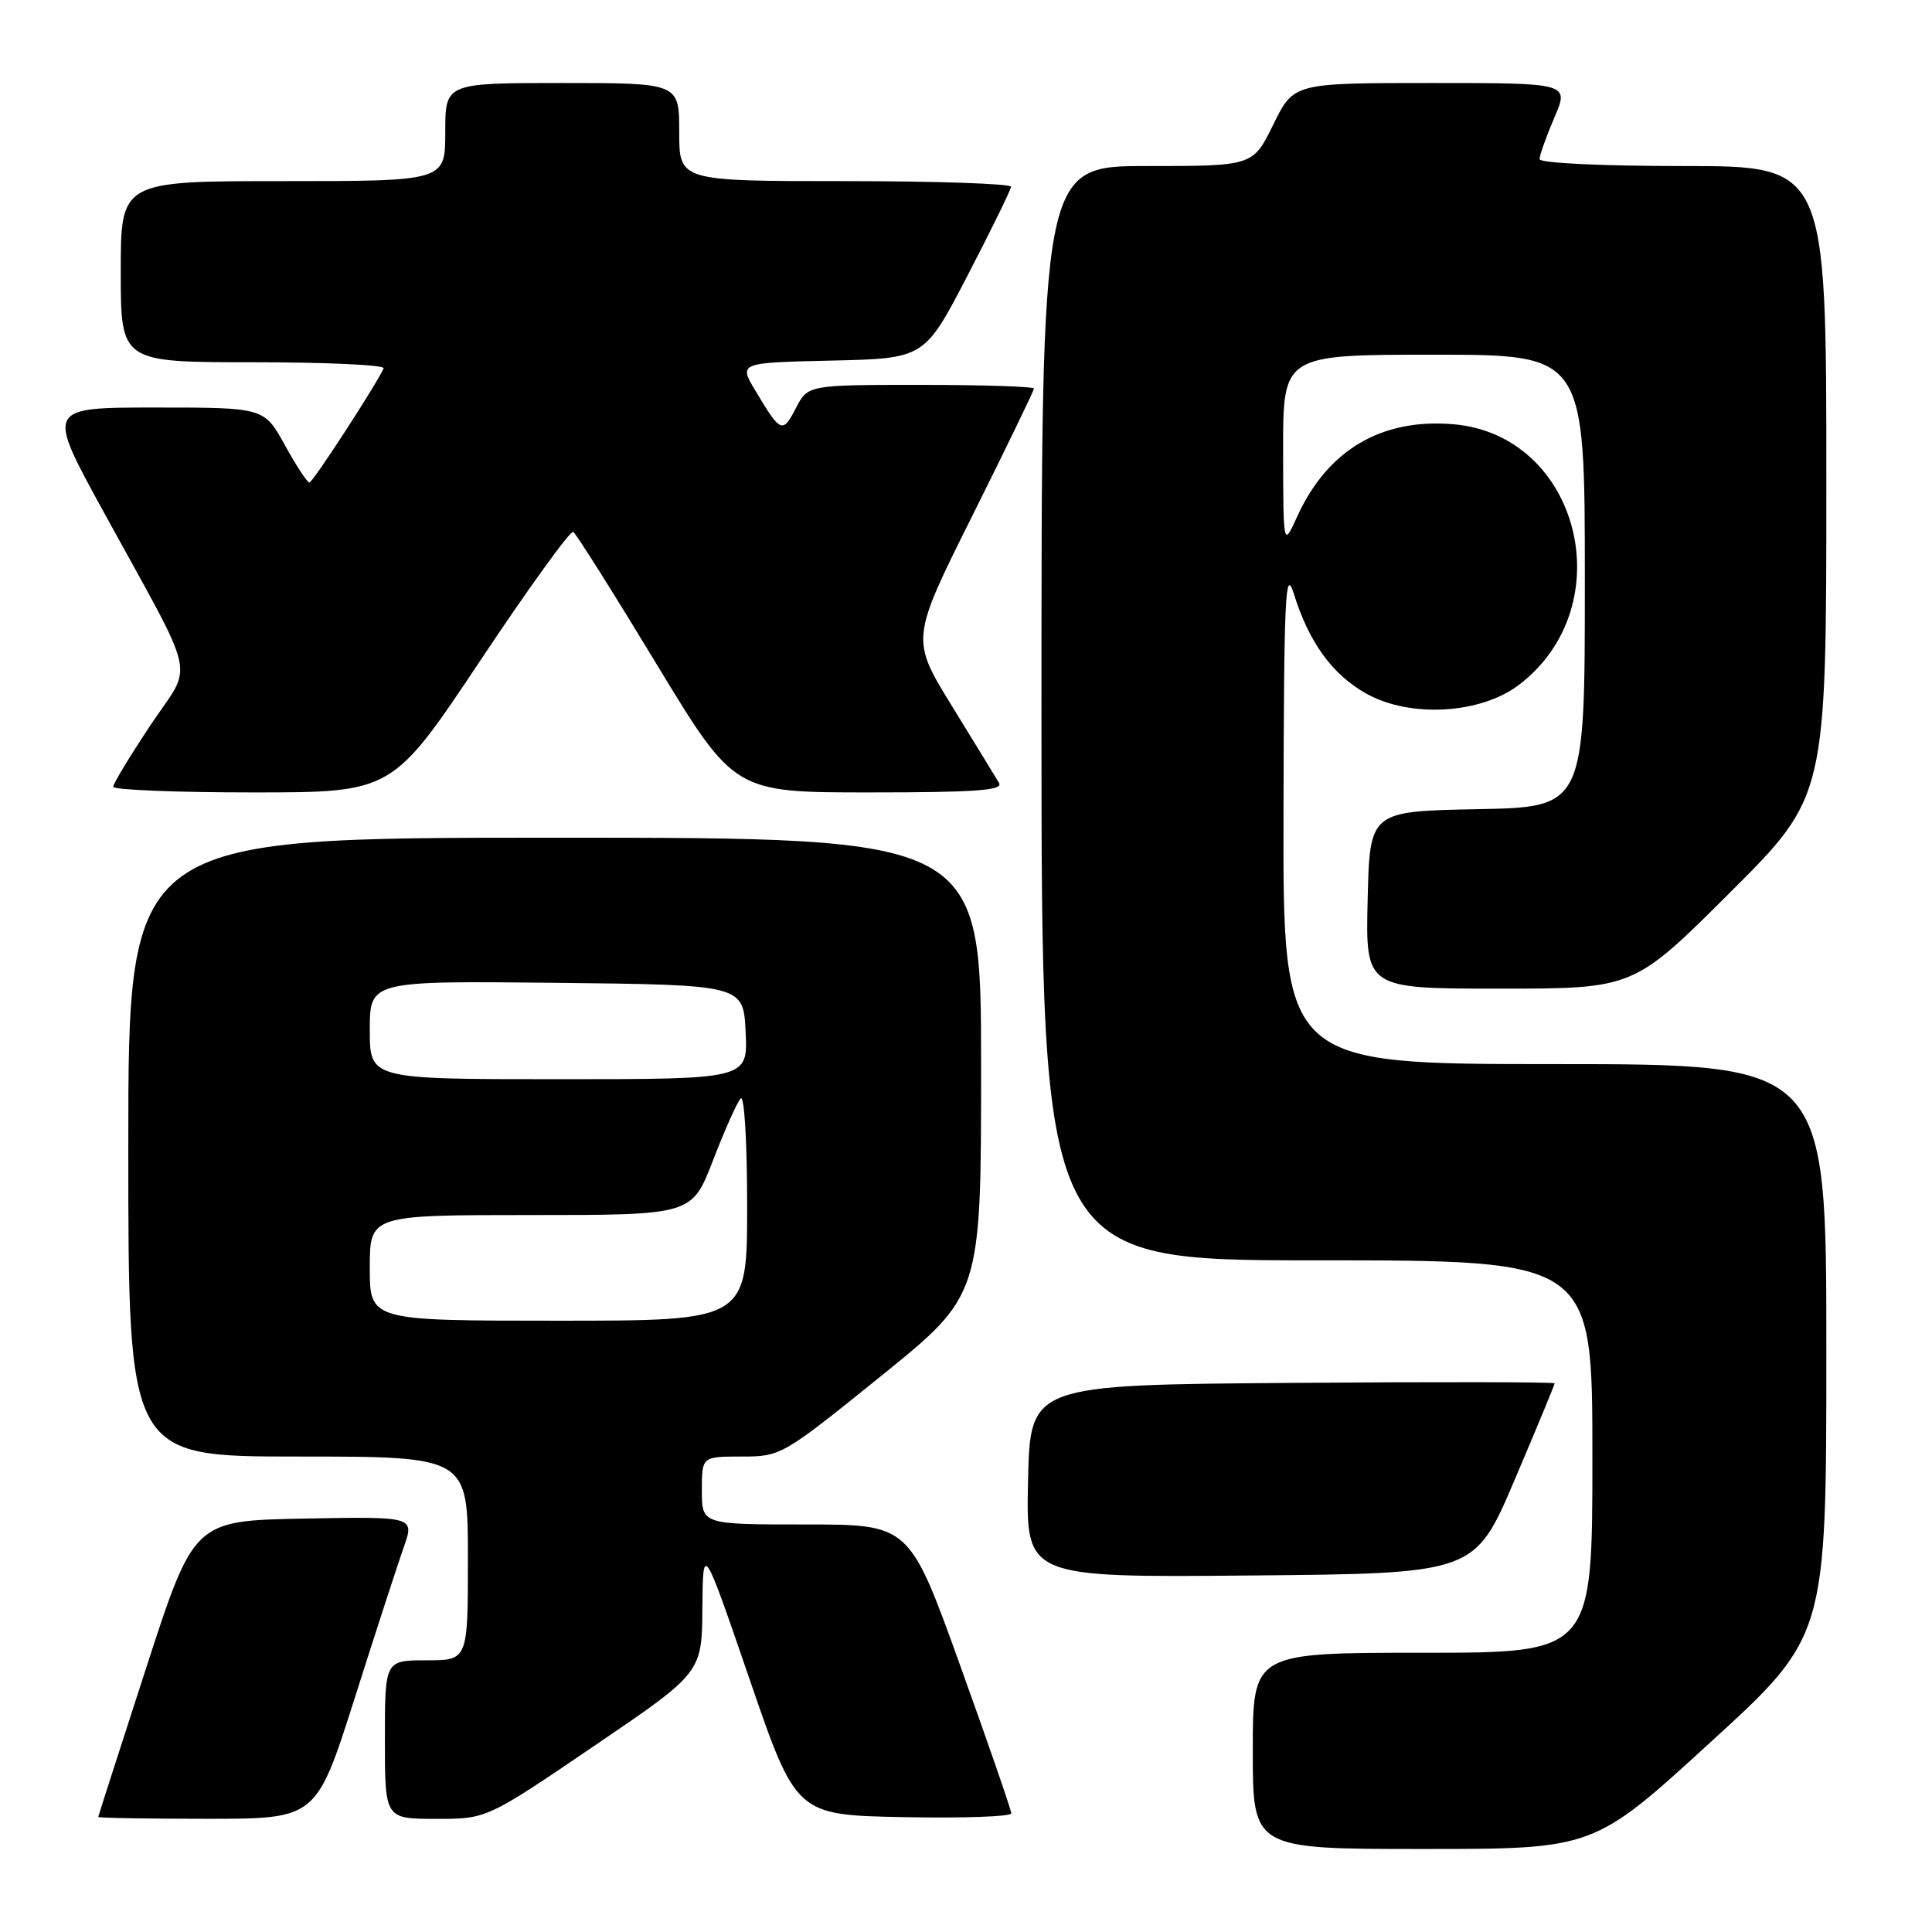 <?xml version="1.0" encoding="UTF-8" standalone="no"?>
<!DOCTYPE svg PUBLIC "-//W3C//DTD SVG 1.1//EN" "http://www.w3.org/Graphics/SVG/1.1/DTD/svg11.dtd" >
<svg xmlns="http://www.w3.org/2000/svg" xmlns:xlink="http://www.w3.org/1999/xlink" version="1.1" viewBox="0 0 256 256">
 <g >
 <path fill="currentColor"
d=" M 226.59 230.91 C 242.00 216.83 242.00 216.83 242.00 178.91 C 242.00 141.00 242.00 141.00 206.00 141.00 C 170.00 141.00 170.00 141.00 170.07 107.75 C 170.13 78.86 170.31 75.05 171.44 78.68 C 173.46 85.15 176.52 89.36 181.03 91.90 C 186.83 95.16 196.19 94.62 201.28 90.74 C 215.02 80.25 209.29 57.60 192.54 56.21 C 183.01 55.42 175.88 59.65 171.87 68.48 C 170.04 72.50 170.04 72.50 170.02 59.75 C 170.00 47.00 170.00 47.00 190.00 47.00 C 210.00 47.00 210.00 47.00 210.00 76.97 C 210.00 106.95 210.00 106.95 195.75 107.22 C 181.50 107.50 181.50 107.50 181.22 119.25 C 180.94 131.00 180.94 131.00 198.70 131.00 C 216.47 131.00 216.47 131.00 229.24 118.26 C 242.00 105.53 242.00 105.53 242.00 63.76 C 242.00 22.00 242.00 22.00 223.00 22.00 C 212.15 22.00 204.00 21.61 204.00 21.08 C 204.00 20.58 204.88 18.10 205.96 15.58 C 207.93 11.00 207.93 11.00 189.67 11.00 C 171.42 11.00 171.42 11.00 168.72 16.50 C 166.02 22.00 166.02 22.00 152.01 22.00 C 138.00 22.00 138.00 22.00 138.00 94.50 C 138.00 167.00 138.00 167.00 174.50 167.00 C 211.00 167.00 211.00 167.00 211.00 193.00 C 211.00 219.00 211.00 219.00 188.50 219.00 C 166.00 219.00 166.00 219.00 166.00 232.00 C 166.00 245.00 166.00 245.00 188.59 245.00 C 211.19 245.00 211.19 245.00 226.59 230.91 Z  M 46.99 225.04 C 49.78 216.26 52.71 207.25 53.50 205.01 C 54.93 200.95 54.93 200.95 40.31 201.22 C 25.70 201.50 25.70 201.50 19.37 221.00 C 15.89 231.72 13.04 240.61 13.02 240.75 C 13.01 240.89 19.51 241.00 27.46 241.00 C 41.91 241.00 41.91 241.00 46.99 225.04 Z  M 78.75 231.33 C 93.00 221.65 93.00 221.65 93.07 213.07 C 93.14 204.50 93.14 204.50 99.32 222.50 C 105.50 240.50 105.50 240.50 119.75 240.78 C 127.59 240.93 134.00 240.71 134.00 240.28 C 134.00 239.85 130.96 231.06 127.25 220.75 C 120.51 202.00 120.51 202.00 106.75 202.00 C 93.00 202.00 93.00 202.00 93.00 197.50 C 93.00 193.00 93.00 193.00 98.27 193.00 C 103.47 193.00 103.70 192.87 116.77 182.31 C 130.00 171.62 130.00 171.62 130.00 141.31 C 130.00 111.00 130.00 111.00 73.50 111.00 C 17.00 111.00 17.00 111.00 17.00 152.00 C 17.00 193.00 17.00 193.00 39.50 193.00 C 62.00 193.00 62.00 193.00 62.00 206.50 C 62.00 220.00 62.00 220.00 56.50 220.00 C 51.00 220.00 51.00 220.00 51.00 230.50 C 51.00 241.00 51.00 241.00 57.75 241.01 C 64.50 241.02 64.50 241.02 78.75 231.33 Z  M 200.71 196.06 C 203.62 189.22 206.00 183.48 206.00 183.30 C 206.00 183.12 190.36 183.09 171.25 183.24 C 136.50 183.50 136.50 183.50 136.22 196.26 C 135.94 209.03 135.94 209.03 165.68 208.76 C 195.42 208.50 195.42 208.50 200.71 196.06 Z  M 63.64 87.53 C 70.04 77.92 75.59 70.24 75.96 70.48 C 76.34 70.71 81.29 78.57 86.97 87.95 C 97.30 105.00 97.30 105.00 115.21 105.00 C 129.26 105.00 132.96 104.73 132.38 103.75 C 131.97 103.06 129.17 98.49 126.16 93.59 C 120.68 84.69 120.68 84.69 128.84 68.34 C 133.33 59.34 137.00 51.76 137.00 51.49 C 137.00 51.22 130.26 51.00 122.03 51.00 C 107.05 51.00 107.05 51.00 105.44 54.11 C 103.70 57.48 103.44 57.37 100.10 51.78 C 97.88 48.06 97.88 48.06 110.19 47.78 C 122.50 47.50 122.50 47.50 128.21 36.50 C 131.35 30.45 133.94 25.16 133.96 24.75 C 133.98 24.34 124.10 24.00 112.00 24.00 C 90.00 24.00 90.00 24.00 90.00 17.50 C 90.00 11.00 90.00 11.00 74.50 11.00 C 59.00 11.00 59.00 11.00 59.00 17.50 C 59.00 24.00 59.00 24.00 37.50 24.00 C 16.00 24.00 16.00 24.00 16.00 36.00 C 16.00 48.00 16.00 48.00 33.58 48.00 C 43.25 48.00 51.02 48.36 50.83 48.80 C 50.05 50.68 41.46 63.92 41.00 63.94 C 40.73 63.96 39.26 61.73 37.75 58.99 C 35.00 54.00 35.00 54.00 20.58 54.00 C 6.16 54.00 6.16 54.00 13.61 67.61 C 26.41 90.97 25.65 87.51 19.94 96.09 C 17.23 100.16 15.00 103.84 15.00 104.25 C 15.00 104.66 23.32 105.00 33.50 105.00 C 51.99 105.00 51.99 105.00 63.64 87.53 Z  M 49.00 168.00 C 49.00 161.00 49.00 161.00 70.34 161.00 C 91.68 161.00 91.68 161.00 94.48 153.75 C 96.02 149.76 97.66 146.07 98.14 145.55 C 98.62 145.01 99.00 151.20 99.00 159.80 C 99.00 175.00 99.00 175.00 74.00 175.00 C 49.00 175.00 49.00 175.00 49.00 168.00 Z  M 49.00 136.48 C 49.00 129.97 49.00 129.97 73.75 130.23 C 98.50 130.50 98.50 130.50 98.80 136.75 C 99.10 143.00 99.10 143.00 74.05 143.00 C 49.00 143.00 49.00 143.00 49.00 136.48 Z "/>
</g>
</svg>